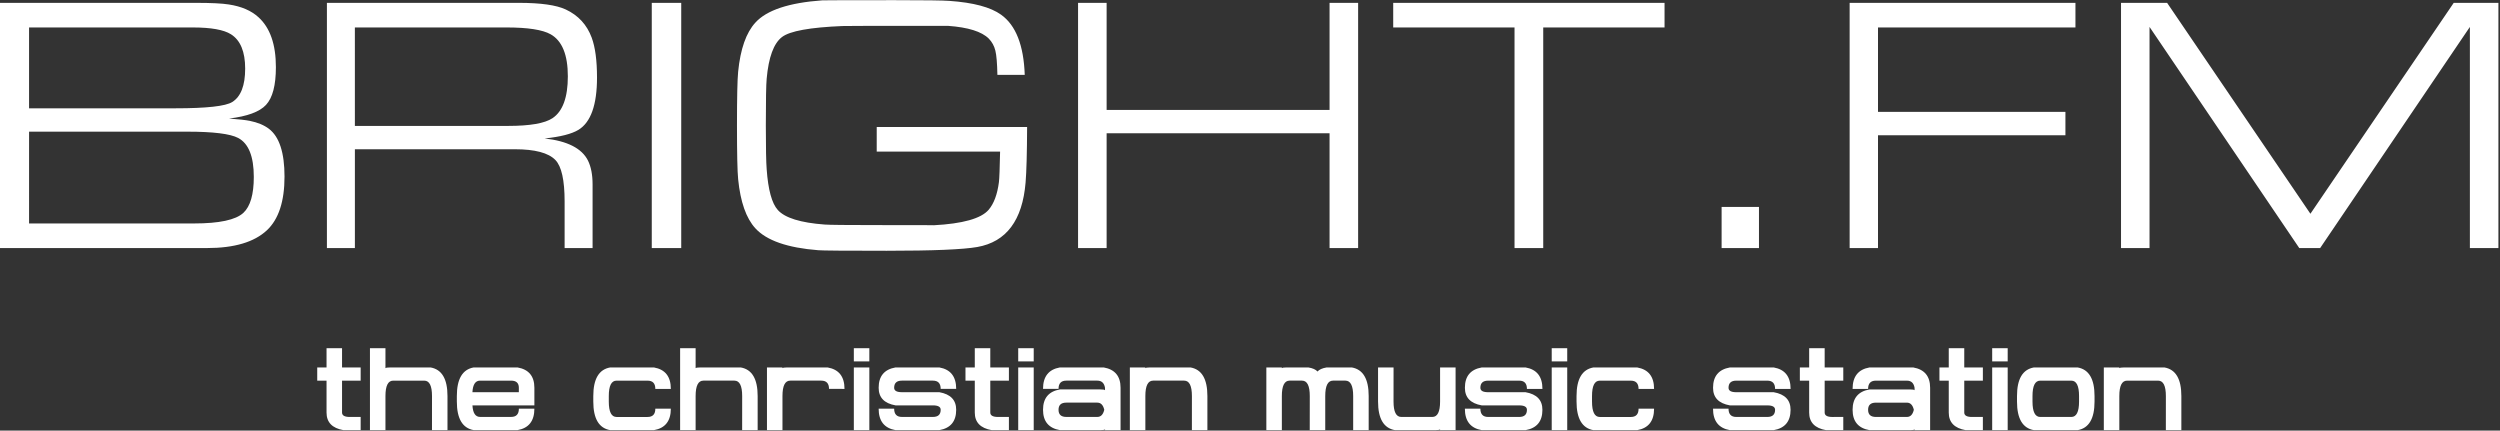 <svg version="1.1" viewBox="0 0 600 103.34" xmlns="http://www.w3.org/2000/svg">
 <rect x="0" y="0" width="600" height="103.34" fill="#333333" stroke="none"/>
 <g transform="matrix(.661 0 0 .661 -.801 .128)" fill="#fff">
  <g transform="matrix(6.538 0 0 5.796 -558.89 -610.51)" stroke-width=".928" style="shape-inside:url(#rect12);white-space:pre" aria-label="the christian music station">
   <path d="m205.95 130.11q0-0.965-0.431-0.965h-1.723q-0.431 0-0.431 0.965v2.136h-0.861v-3.927h0.861v0.045q0.045-0.045 0.258-0.045h2.25q0.937 0.186 0.937 1.791v2.136h-0.861zm-6.976-0.965q-0.431 0-0.431 0.965v0.345q0 0.965 0.431 0.965h1.723q0.431 0 0.431-0.965v-0.345q0-0.965-0.431-0.965zm-0.355 3.101q-0.937-0.186-0.937-1.791v-0.345q0-1.605 0.937-1.791h2.432q0.937 0.186 0.937 1.791v0.345q0 1.605-0.937 1.791zm-1.454 0h-0.861v-3.927h0.861zm-0.861-5.133h0.861v0.827h-0.861zm-0.517 4.306v0.827h-0.958q-0.937-0.186-0.937-1.102v-1.998h-0.517v-0.827h0.517v-1.206h0.861v1.206h1.034v0.827h-1.034v1.998q0 0.276 0.431 0.276zm-3.79 0.782q-0.045 0.045-0.258 0.045h-2.25q-0.937-0.186-0.937-1.275 0-1.089 0.937-1.275h2.25q0.21 0 0.255 0.048v-0.148q-0.066-0.451-0.427-0.451h-1.723q-0.431 0-0.431 0.517h-0.861q0-1.158 0.937-1.344h2.432q0.937 0.186 0.937 1.275v2.653h-0.861zm-2.584-1.23q0 0.448 0.431 0.448h1.723q0.293 0 0.386-0.448-0.093-0.448-0.386-0.448h-1.723q-0.431 0-0.431 0.448zm-1.378 0.448v0.827h-0.958q-0.937-0.186-0.937-1.102v-1.998h-0.517v-0.827h0.517v-1.206h0.861v1.206h1.034v0.827h-1.034v1.998q0 0.276 0.431 0.276zm-2.928-0.448q0 1.089-0.937 1.275h-2.432q-0.937-0.186-0.937-1.344h0.861q0 0.517 0.431 0.517h1.723q0.431 0 0.431-0.448 0-0.276-0.431-0.276h-2.077q-0.937-0.186-0.937-1.102 0-1.089 0.937-1.275h2.432q0.937 0.186 0.937 1.344h-0.861q0-0.517-0.431-0.517h-1.723q-0.431 0-0.431 0.448 0 0.276 0.431 0.276h2.077q0.937 0.186 0.937 1.102zm-8.441-0.069h0.861q0 1.158-0.937 1.344h-2.432q-0.937-0.186-0.937-1.791v-0.345q0-1.605 0.937-1.791h2.432q0.937 0.186 0.937 1.344h-0.861q0-0.517-0.431-0.517h-1.723q-0.431 0-0.431 0.965v0.345q0 0.965 0.431 0.965h1.723q0.431 0 0.431-0.517zm-3.962 1.344h-0.861v-3.927h0.861zm-0.861-5.133h0.861v0.827h-0.861zm-0.517 3.858q0 1.089-0.937 1.275h-2.432q-0.937-0.186-0.937-1.344h0.861q0 0.517 0.431 0.517h1.723q0.431 0 0.431-0.448 0-0.276-0.431-0.276h-2.077q-0.937-0.186-0.937-1.102 0-1.089 0.937-1.275h2.432q0.937 0.186 0.937 1.344h-0.861q0-0.517-0.431-0.517h-1.723q-0.431 0-0.431 0.448 0 0.276 0.431 0.276h2.077q0.937 0.186 0.937 1.102zm-8.268-0.517q0 0.965 0.431 0.965h1.723q0.431 0 0.431-0.965v-2.136h0.861v3.927h-0.861v-0.045q-0.045 0.045-0.258 0.045h-2.25q-0.937-0.186-0.937-1.791v-2.136h0.861zm-4.651-0.345q0-0.965-0.431-0.965h-0.689q-0.431 0-0.431 0.965v2.136h-0.861v-3.927h0.861v0.045q0.045-0.045 0.258-0.045h1.216q0.362 0.069 0.506 0.255 0.145-0.186 0.506-0.255h1.399q0.937 0.186 0.937 1.791v2.136h-0.861v-2.136q0-0.965-0.431-0.965h-0.689q-0.431 0-0.431 0.965v2.136h-0.861zm-6.546 0q0-0.965-0.431-0.965h-1.723q-0.431 0-0.431 0.965v2.136h-0.861v-3.927h0.861v0.045q0.045-0.045 0.258-0.045h2.25q0.937 0.186 0.937 1.791v2.136h-0.861zm-4.823 2.091q-0.045 0.045-0.258 0.045h-2.25q-0.937-0.186-0.937-1.275 0-1.089 0.937-1.275h2.25q0.21 0 0.255 0.048v-0.148q-0.066-0.451-0.427-0.451h-1.723q-0.431 0-0.431 0.517h-0.861q0-1.158 0.937-1.344h2.432q0.937 0.186 0.937 1.275v2.653h-0.861zm-2.584-1.23q0 0.448 0.431 0.448h1.723q0.293 0 0.386-0.448-0.093-0.448-0.386-0.448h-1.723q-0.431 0-0.431 0.448zm-1.378 1.275h-0.861v-3.927h0.861zm-0.861-5.133h0.861v0.827h-0.861zm-0.517 4.306v0.827h-0.958q-0.937-0.186-0.937-1.102v-1.998h-0.517v-0.827h0.517v-1.206h0.861v1.206h1.034v0.827h-1.034v1.998q0 0.276 0.431 0.276zm-2.928-0.448q0 1.089-0.937 1.275h-2.432q-0.937-0.186-0.937-1.344h0.861q0 0.517 0.431 0.517h1.722q0.431 0 0.431-0.448 0-0.276-0.431-0.276h-2.077q-0.937-0.186-0.937-1.102 0-1.089 0.937-1.275h2.432q0.937 0.186 0.937 1.344h-0.861q0-0.517-0.431-0.517h-1.722q-0.431 0-0.431 0.448 0 0.276 0.431 0.276h2.077q0.937 0.186 0.937 1.102zm-4.823 1.275h-0.861v-3.927h0.861zm-0.861-5.133h0.861v0.827h-0.861zm-1.378 2.549q0-0.517-0.431-0.517h-1.723q-0.431 0-0.431 0.965v2.136h-0.861v-3.927h0.861v0.045q0.045-0.045 0.258-0.045h2.25q0.937 0.186 0.937 1.344zm-4.823 0.448q0-0.965-0.431-0.965h-1.723q-0.431 0-0.431 0.965v2.136h-0.861v-5.133h0.861v1.251q0.045-0.045 0.258-0.045h2.25q0.937 0.186 0.937 1.791v2.136h-0.861zm-4.823 0.792h0.861q0 1.158-0.937 1.344h-2.432q-0.937-0.186-0.937-1.791v-0.345q0-1.605 0.937-1.791h2.432q0.937 0.186 0.937 1.344h-0.861q0-0.517-0.431-0.517h-1.722q-0.431 0-0.431 0.965v0.345q0 0.965 0.431 0.965h1.722q0.431 0 0.431-0.517zm-10.156-0.207q0.035 0.723 0.424 0.723h1.723q0.431 0 0.431-0.517h0.861q0 1.158-0.937 1.344h-2.432q-0.937-0.186-0.937-1.791v-0.345q0-1.605 0.937-1.791h2.432q0.937 0.186 0.937 1.275v1.102zm2.577-1.102q0-0.448-0.431-0.448h-1.723q-0.389 0-0.424 0.723h2.577zm-4.823 0.517q0-0.965-0.431-0.965h-1.723q-0.431 0-0.431 0.965v2.136h-0.861v-5.133h0.861v1.251q0.045-0.045 0.258-0.045h2.25q0.937 0.186 0.937 1.791v2.136h-0.861zm-3.962 1.309v0.827h-0.958q-0.937-0.186-0.937-1.102v-1.998h-0.517v-0.827h0.517v-1.206h0.861v1.206h1.034v0.827h-1.034v1.998q0 0.276 0.431 0.276z" fill="#fff" stroke-width=".928" style="font-variant-caps:normal;font-variant-east-asian:normal;font-variant-ligatures:normal;font-variant-numeric:normal"/>
  </g>
  <g transform="matrix(3.78 0 0 3.78 1251.8 -584.89)" stroke-width=".4" aria-label="BRIGHT.FM">
   <path d="m-127.11 178.51v-23.554h4.427l13.765 20.258 13.765-20.258h4.293v23.554h-2.74v-21.242l-14.383 21.242h-2.005l-14.383-21.242v21.242zm-26.067 0v-23.554h21.69v2.364h-18.966v8.11h18.003v2.243h-18.003v10.837zm-12.298 0v-3.951h3.589v3.951zm-19.891 0v-21.19h-11.653v-2.364h26.063v2.364h-11.653v21.19zm-41.925 0v-23.554h2.744v10.284h21.414v-10.284h2.744v23.554h-2.744v-11.026h-21.414v11.026zm-19.339-11.63h14.445q-0.016 3.762-0.146 5.332-0.454 5.453-4.637 6.195-2.043 0.362-8.706 0.362-5.998 0-6.566-0.052-4.442-0.345-6.047-2.105-1.329-1.45-1.654-4.711-0.113-1.122-0.113-5.177 0-4.038 0.113-5.159 0.324-3.261 1.654-4.711 1.621-1.795 6.436-2.14 0.308-0.017 6.971-0.017 4.296 0 5.22 0.069 3.469 0.242 4.977 1.329 2.124 1.518 2.27 5.781h-2.626q-0.032-1.674-0.195-2.329-0.162-0.673-0.632-1.156-1.021-1.018-3.907-1.225-0.113 0-4.183 0-5.496 0-5.966 0.017-4.669 0.19-5.804 1.053-1.2 0.915-1.475 4.003-0.081 0.828-0.081 4.487 0 3.227 0.081 4.21 0.211 2.968 1.07 3.917 1.021 1.139 4.507 1.398 0.713 0.052 4.831 0.052 5.917 0 5.626 0.017 4.199-0.224 5.285-1.484 0.762-0.897 0.989-2.657 0.065-0.535 0.113-2.933h-11.851zm-21.608 11.63v-23.554h2.83v23.554zm-31.204 0v-23.554h18.442q3.145 0 4.504 0.638 1.802 0.846 2.49 2.709 0.508 1.38 0.508 3.831 0 3.934-1.785 5.021-0.966 0.587-3.243 0.828 3.276 0.362 4.16 2.122 0.442 0.897 0.442 2.278v6.126h-2.686v-4.487q0-3.054-0.884-3.969-0.999-1.035-3.898-1.035h-15.363v9.491zm2.686-11.734h14.724q3.145 0 4.258-0.742 1.474-0.984 1.474-4.021 0-3.106-1.654-4.038-1.163-0.656-4.242-0.656h-14.561zm-34.126 11.734v-23.554h18.86q2.192 0 3.158 0.155 1.812 0.276 2.847 1.225 1.674 1.518 1.674 4.797 0 2.606-0.949 3.624-0.932 1.001-3.555 1.311 1.415 0.104 2.002 0.224 1.122 0.224 1.829 0.759 1.501 1.139 1.501 4.59 0 3.572-1.691 5.159-1.829 1.708-5.746 1.708zm2.83-13.425h14.063q4.487 0 5.453-0.604 1.242-0.776 1.242-3.21 0-2.433-1.363-3.296-1.035-0.656-3.675-0.656h-15.72zm0 11.061h15.841q3.641 0 4.745-1.018 1.001-0.932 1.001-3.451 0-2.951-1.501-3.744-1.156-0.604-4.883-0.604h-15.202z" fill="#fff" stroke-width=".4" style="font-variant-caps:normal;font-variant-east-asian:normal;font-variant-ligatures:normal;font-variant-numeric:normal"/>
  </g>
 </g>
</svg>
